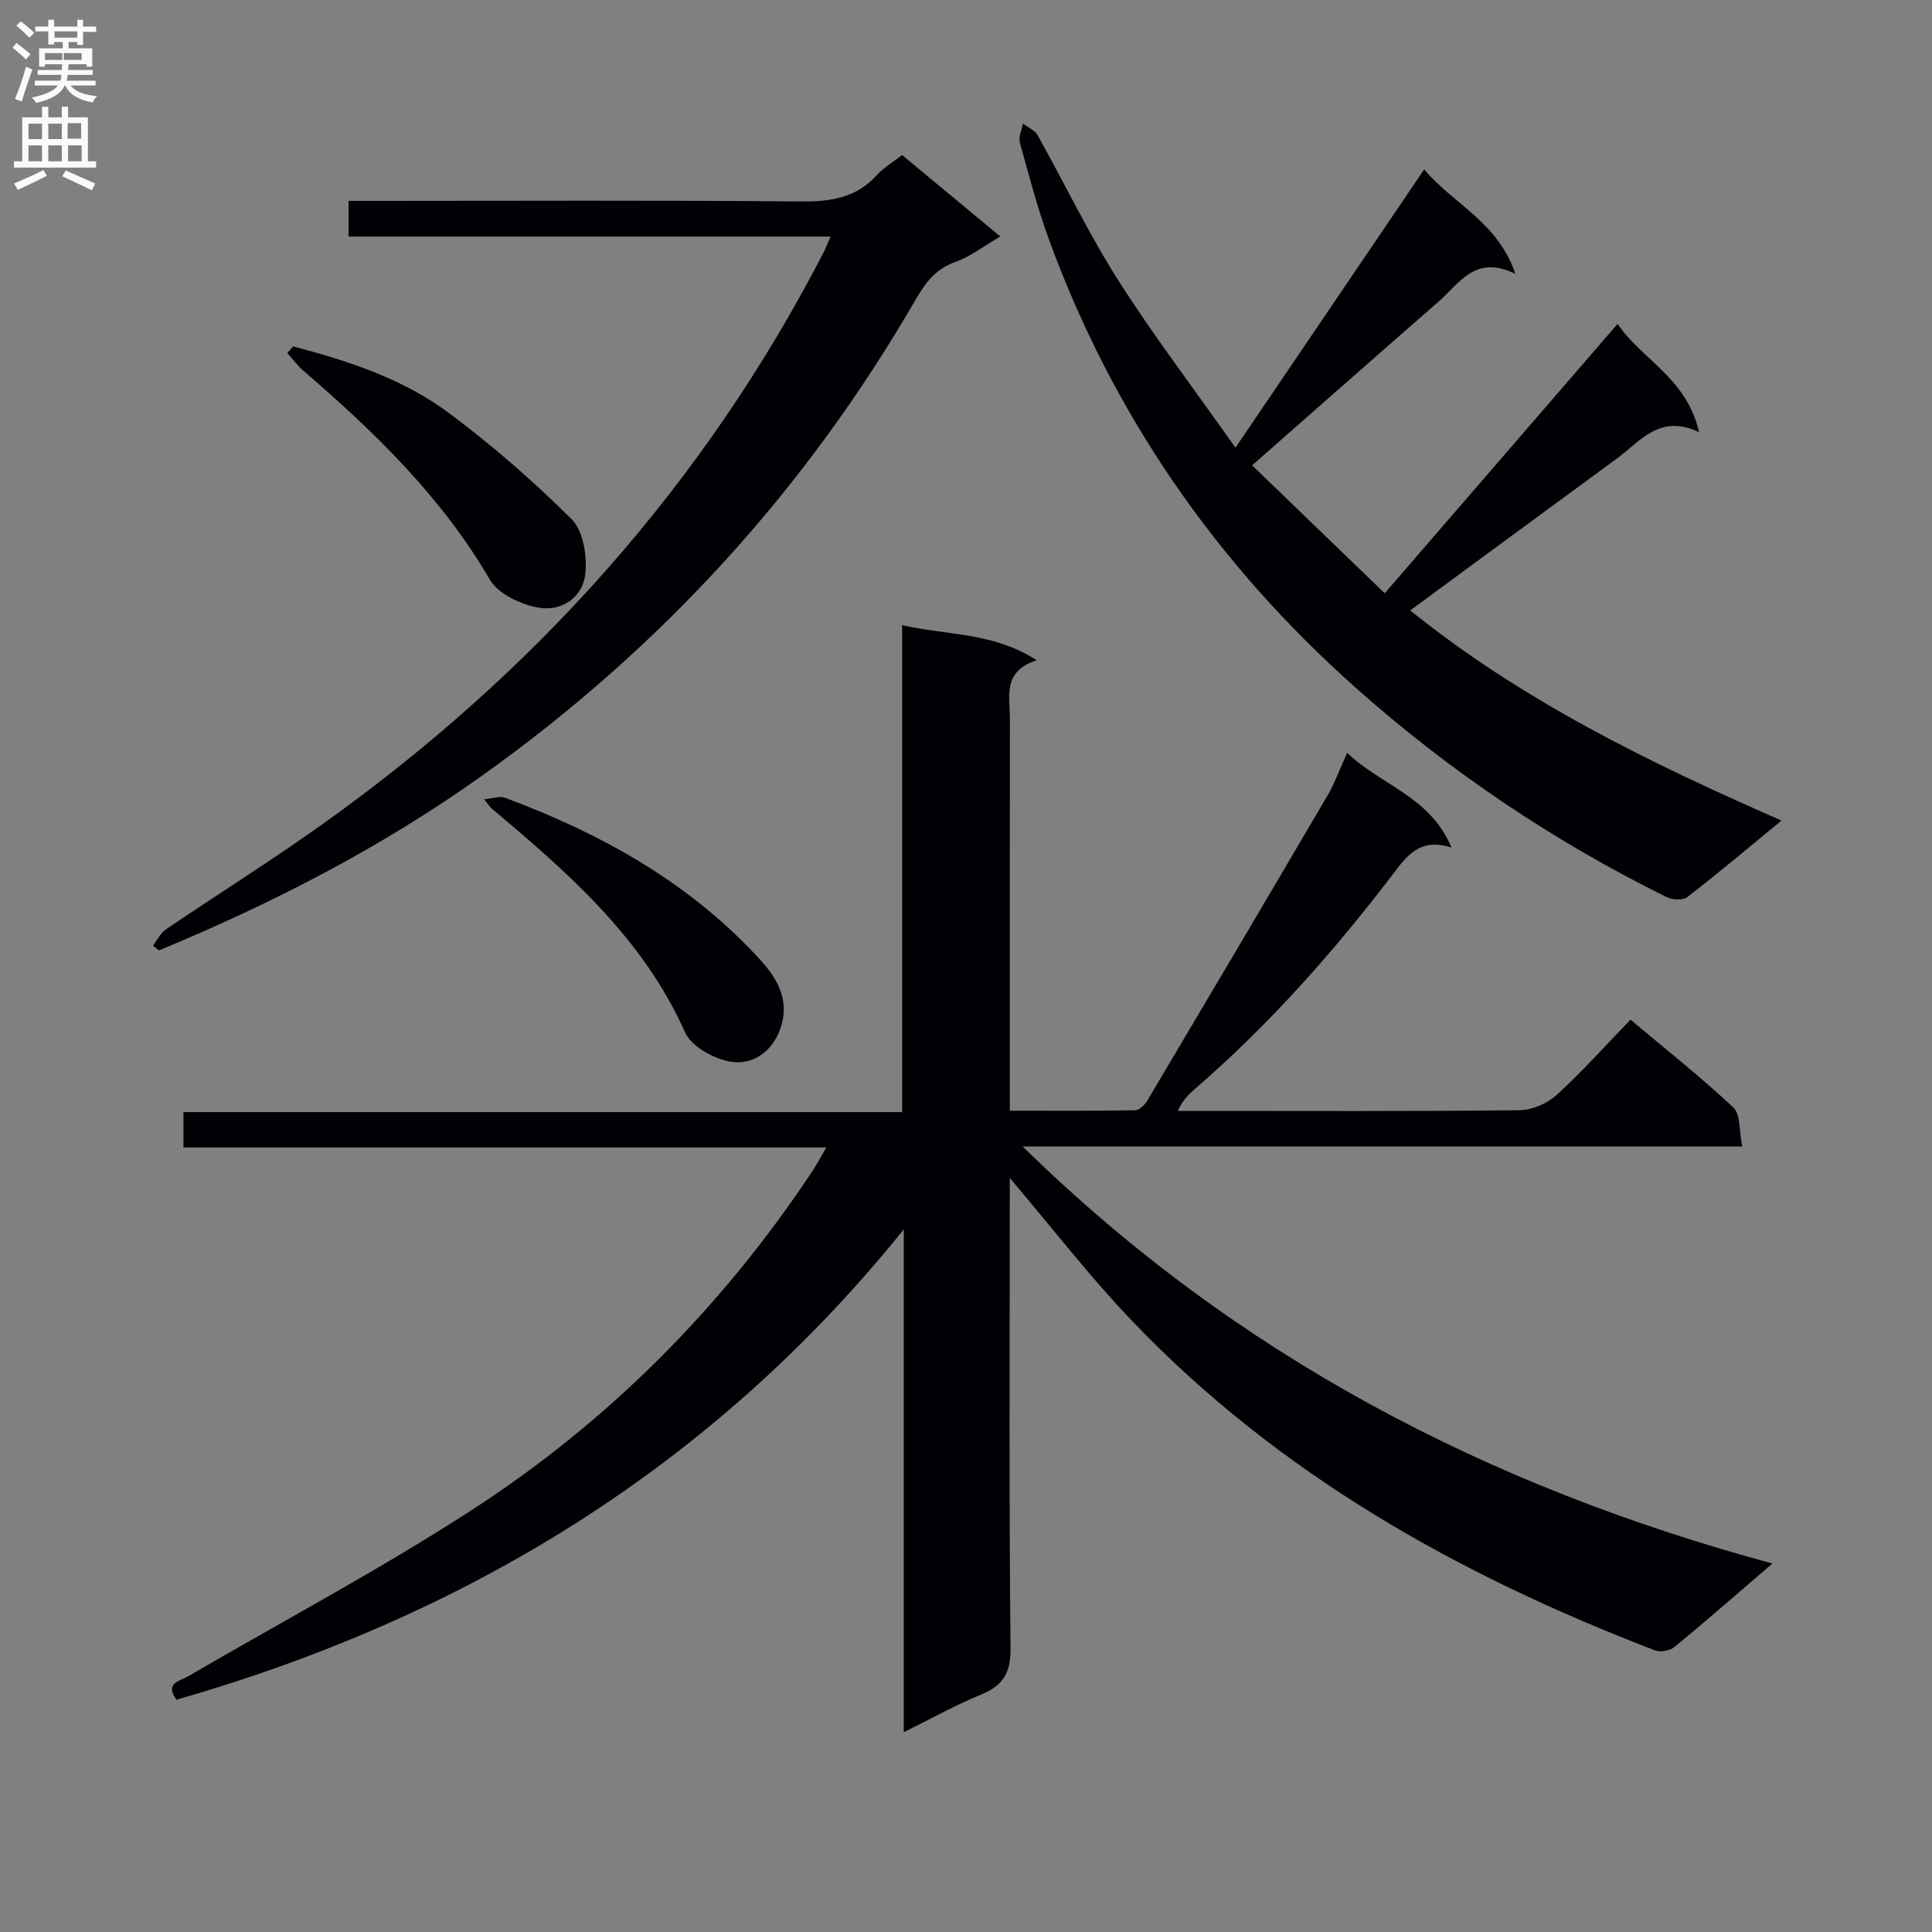 <svg enable-background="new 0 0 400 400" viewBox="0 0 400 400" xmlns="http://www.w3.org/2000/svg"><rect x="0" y="0" width="400" height="400" fill="#808080" stroke="none"/><g fill="#010105"><path d="m211.72 237.36c44.3 43.41 96.28 70.38 155.24 86.35-7.4 6.35-13.78 11.94-20.32 17.31-.93.76-2.9 1.09-4.02.66-40.65-15.59-78-36.53-108.37-68.34-8.78-9.2-16.58-19.33-25.19-29.46v5.36c0 30.67-.16 61.33.16 92 .05 5.19-1.56 7.76-6.14 9.62-5.19 2.11-10.11 4.89-15.97 7.78 0-35.17 0-69.63 0-104.1-39.7 49.28-90.65 80.15-150.57 97.37-2.54-3.46.68-3.84 2.41-4.85 19.52-11.38 39.53-22.01 58.48-34.26 28.4-18.36 51.94-42.01 70.72-70.25.91-1.37 1.68-2.84 2.93-4.98-44.63 0-88.67 0-133.1 0 0-2.69 0-4.77 0-7.32h148.8c0-33.68 0-66.9 0-100.82 9.44 2.18 18.79 1.4 27.86 7.27-7.13 2.28-5.55 7.49-5.55 12.04-.04 26.82-.02 53.64-.02 81.22 8.79 0 17.38.06 25.96-.09.86-.01 1.98-1.12 2.51-2 12.48-21.02 24.92-42.05 37.29-63.14 1.48-2.52 2.47-5.32 4.09-8.86 7.07 6.77 17.16 8.99 21.6 19.61-6.54-2.1-9.23 1.69-12.15 5.53-12.14 15.93-25.37 30.87-40.51 44.04-1.47 1.28-2.96 2.54-3.99 4.95h4.21c22.17 0 44.33.11 66.5-.14 2.61-.03 5.75-1.38 7.7-3.16 5.27-4.8 10.04-10.15 15.3-15.59 7.49 6.3 14.66 11.96 21.29 18.19 1.51 1.41 1.17 4.79 1.84 8.06-49.95 0-98.98 0-148.99 0z"/><path d="m291.97 126.38c23.11 18.63 49.32 31.44 76.87 43.51-6.95 5.71-13.13 10.92-19.52 15.86-.91.7-3.11.56-4.3-.03-23.39-11.56-44.85-25.99-64.35-43.34-28.88-25.7-50.27-56.54-63.53-92.89-2.38-6.53-4.14-13.28-5.99-19.99-.32-1.16.4-2.6.64-3.91 1.02.78 2.43 1.34 3.01 2.36 5.61 10 10.57 20.41 16.71 30.06 7.3 11.48 15.58 22.34 24.28 34.68 13.37-19.71 25.99-38.33 39.08-57.62 5.91 7.13 15.18 10.78 18.88 21.64-8.3-4.12-11.6 1.98-15.89 5.72-12.66 11.04-25.24 22.15-38.62 33.91 8.97 8.66 17.98 17.35 27.45 26.49 16.31-18.86 32.06-37.08 48.22-55.78 4.87 7.32 14.35 11.21 16.85 22.42-8.14-3.87-12.16 1.92-17.05 5.5-14.07 10.3-28.11 20.66-42.74 31.41z"/><path d="m171.96 48.98c-33.6 0-66.53 0-99.79 0 0-2.4 0-4.47 0-7.39h5.69c29.32 0 58.64-.15 87.96.12 6.15.06 11.41-.71 15.7-5.44 1.42-1.56 3.33-2.67 5.25-4.17 6.62 5.5 13.13 10.9 20.33 16.86-3.4 1.98-6.16 4.16-9.29 5.27-4.12 1.46-6.2 4.28-8.29 7.89-22.76 39.31-52.7 72.09-89.72 98.48-20.83 14.85-43.35 26.42-66.89 36.17-.42-.33-.84-.66-1.25-.99.9-1.15 1.58-2.61 2.73-3.39 10.73-7.28 21.74-14.17 32.3-21.7 43.97-31.33 79.09-70.48 103.92-118.61.36-.73.65-1.5 1.35-3.1z"/><path d="m60.69 71.72c11.36 2.99 22.62 6.64 32.13 13.7 9.03 6.71 17.58 14.17 25.55 22.1 2.39 2.38 3.2 7.54 2.82 11.24-.5 4.96-4.95 7.88-9.67 7.05-3.66-.64-8.36-2.83-10.09-5.79-9.99-17.15-23.91-30.59-38.7-43.34-1.21-1.04-2.16-2.39-3.24-3.6.4-.46.8-.91 1.2-1.36z"/><path d="m100.21 165.48c2.07-.2 3.32-.69 4.25-.35 20.14 7.5 38.57 17.72 53.21 33.89 3.8 4.2 5.93 8.87 3.7 14.45-1.87 4.67-5.96 7.26-10.62 6.25-3.33-.72-7.65-3.16-8.92-6-8.72-19.54-24.2-33.01-40-46.3-.26-.2-.43-.49-1.62-1.94z"/></g><path d="m2.6 9.9.8-1c.9.7 1.9 1.4 2.9 2.3l-.9 1.1c-1.1-1-2-1.8-2.8-2.4zm.5 10.6c.9-2.1 1.6-4.3 2.3-6.7.4.2.8.4 1.3.6-.7 2.1-1.5 4.3-2.2 6.6zm.3-15.2.9-.9c1 .8 2 1.6 2.8 2.4l-1 1c-.9-.9-1.8-1.7-2.7-2.5zm12.6-1.2h1.2v1.4h2.7v1.1h-2.7v2.7h-1.2v-.6h-1.8v1.3h4.9v3.8h-1.2v-.5h-3.7c0 .4-.1.9-.1 1.2h5.1v1h-5.2c0 .5-.1.9-.2 1.2h6v1h-5.2c1.1 1.3 2.9 2 5.5 2.2-.4.4-.7.8-.9 1.3-2.9-.5-4.8-1.6-5.7-3.5h-.1c-.8 1.7-2.7 2.9-5.9 3.6-.2-.4-.6-.8-.9-1.1 2.8-.6 4.6-1.4 5.4-2.5h-4.8v-1h5.3c.1-.3.2-.7.2-1.2h-4.9v-1h5c0-.4 0-.8.1-1.2h-3.6v.5h-1.2v-3.8h4.9v-1.3h-1.8v.5h-1.2v-2.7h-2.7v-1h2.7v-1.4h1.2v1.4h4.8zm-6.7 8.3h3.6c0-.4 0-.9 0-1.4h-3.6zm1.9-4.6h4.8v-1.3h-4.7v1.3zm6.7 3.2h-4.7v1.4h3.7v-1.4z" fill="#fbfafa"/><path d="m8.7 22.1h1.3v2.2h2.8v-2.2h1.3v2.2h4.1v9.1h1.7v1.3h-17v-1.3h1.7v-9.1h4.1zm.3 13.1.7 1.2c-1.8.9-3.8 1.9-6 2.9-.2-.4-.5-.8-.8-1.3 2.3-1 4.4-1.9 6.1-2.8zm-3.1-6.4h2.8v-3.2h-2.8zm0 4.6h2.8v-3.3h-2.8zm4.1-4.6h2.8v-3.2h-2.8zm0 4.6h2.8v-3.3h-2.8zm3.6 1.9c2.1.9 4.1 1.8 6.1 2.7l-.7 1.4c-2.2-1.1-4.2-2-6.1-2.9zm3.2-9.8h-2.8v3.2h2.8v-3.1zm-2.7 7.9h2.8v-3.3h-2.8z" fill="#fbfafa"/></svg>
